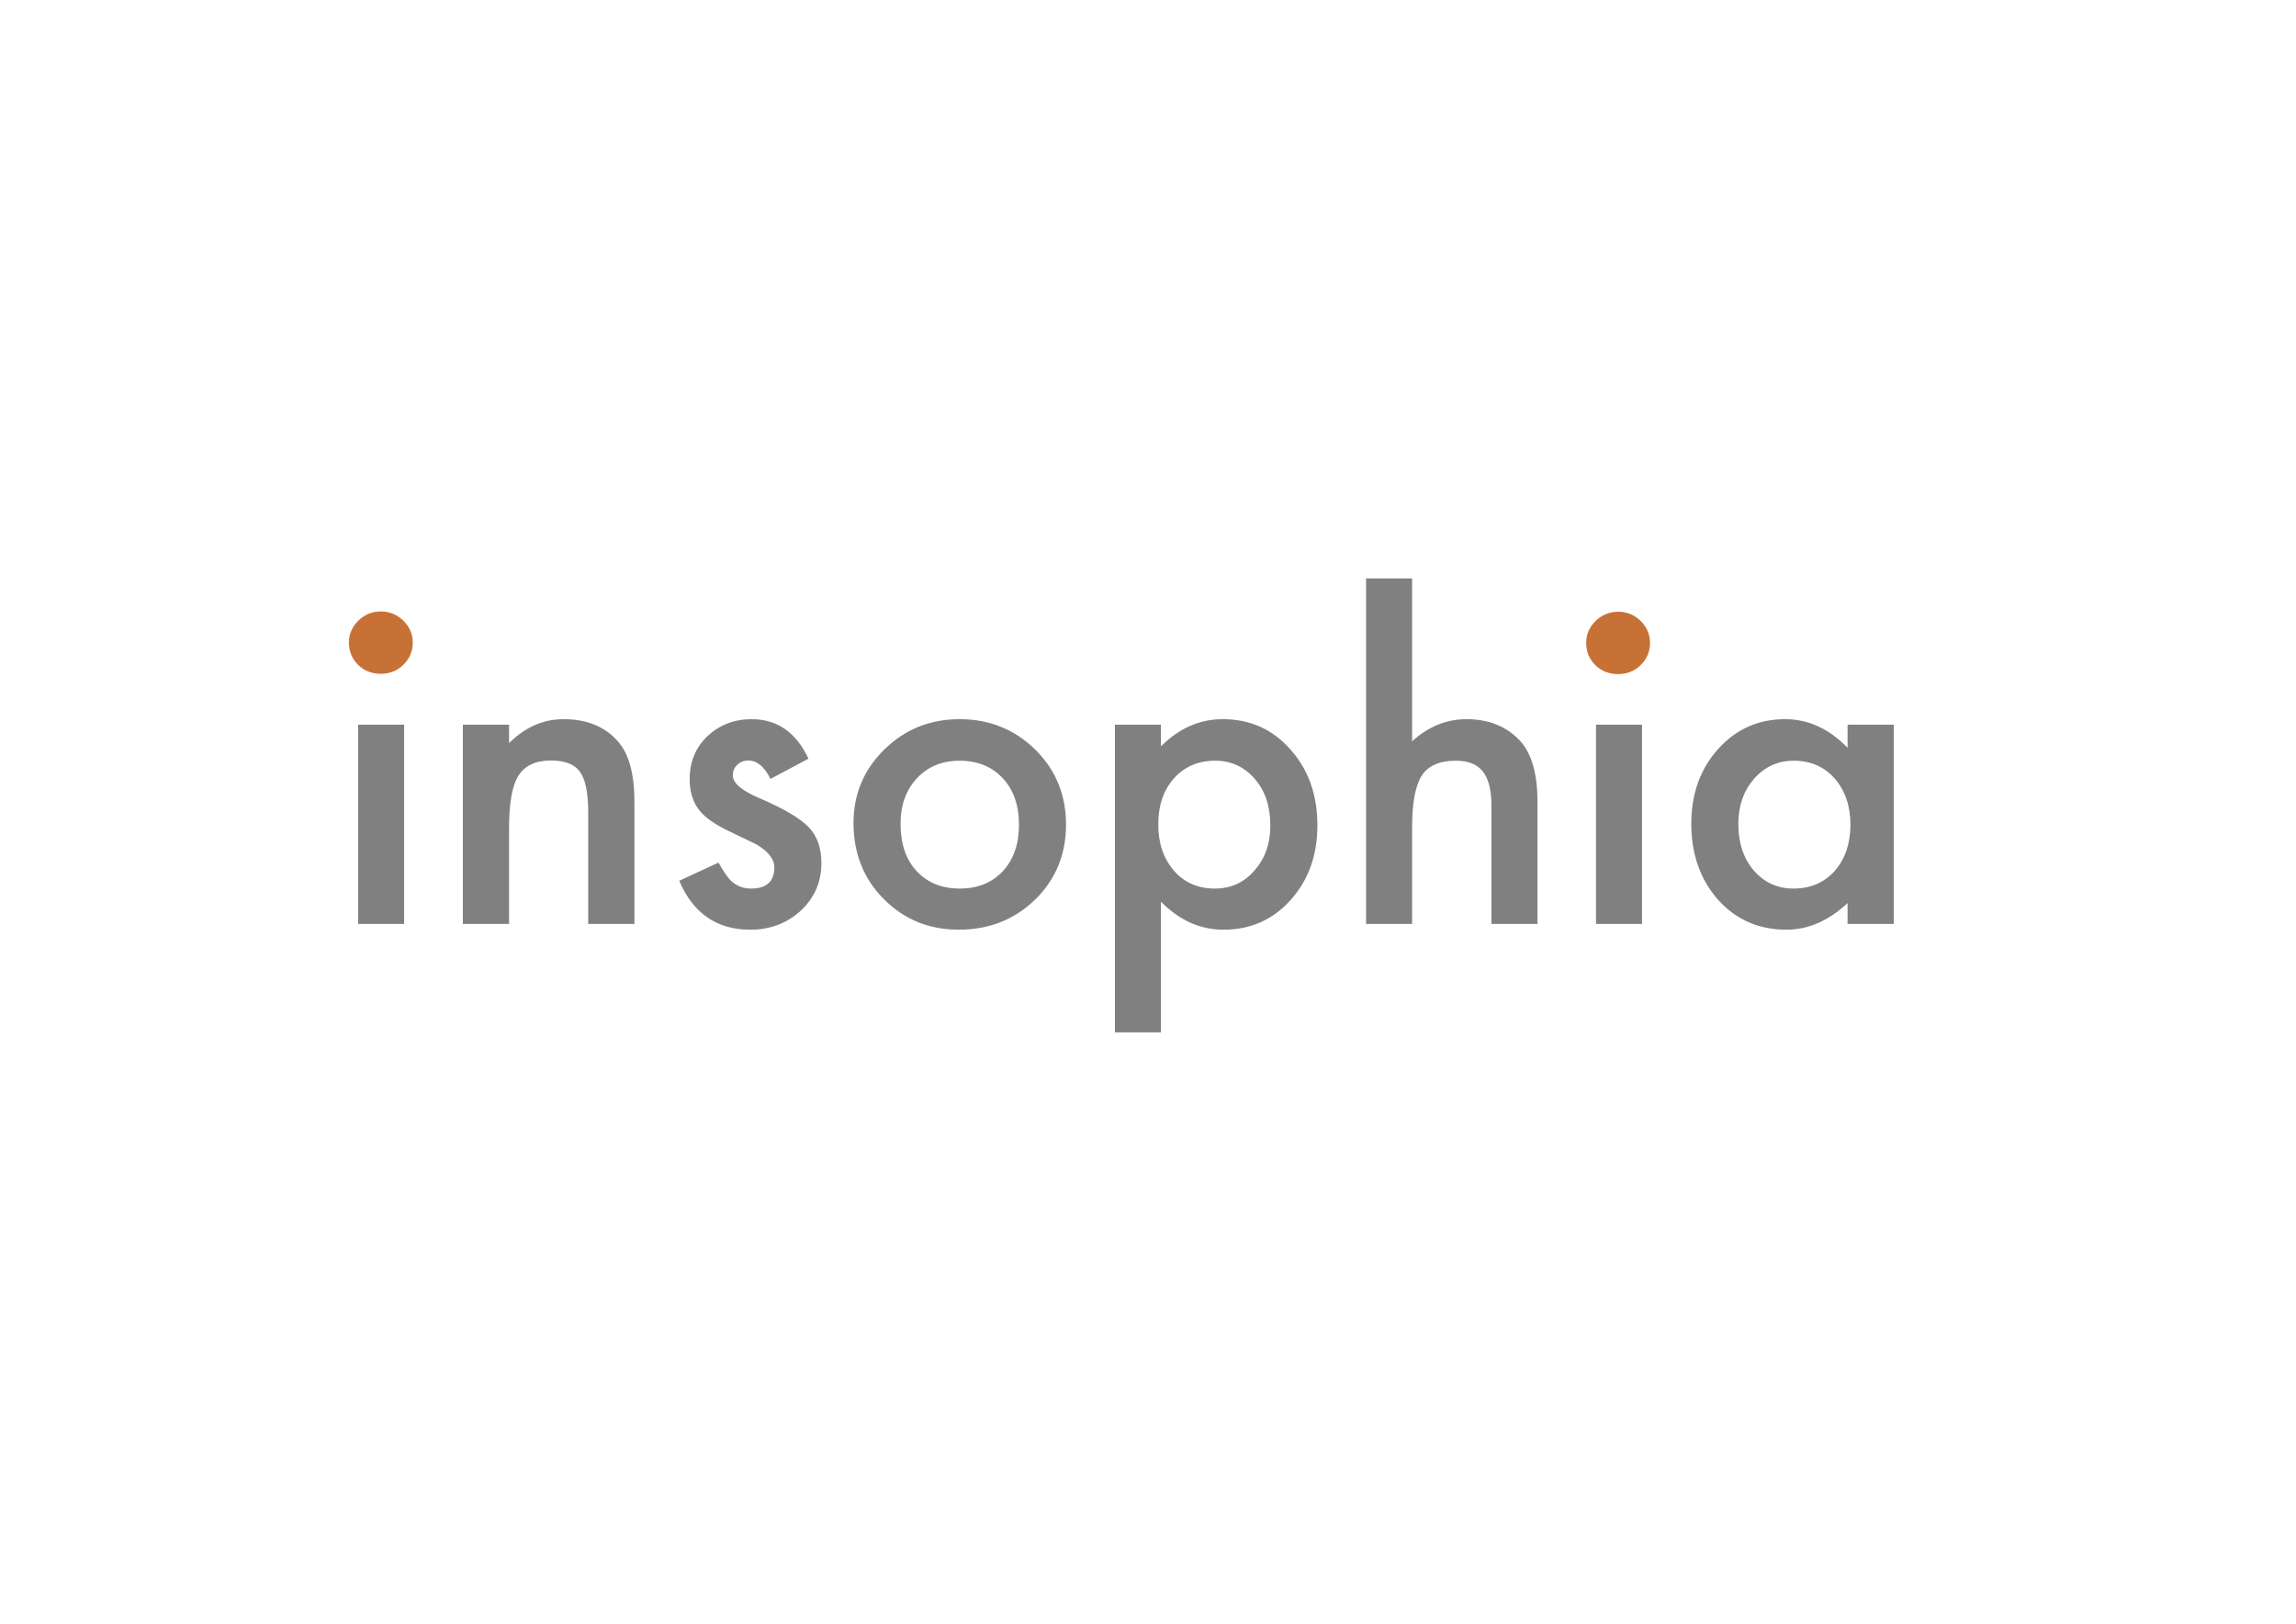 <?xml version="1.0" encoding="UTF-8" standalone="no"?>
<!-- Created with Inkscape (http://www.inkscape.org/) -->
<svg
   xmlns:dc="http://purl.org/dc/elements/1.1/"
   xmlns:cc="http://web.resource.org/cc/"
   xmlns:rdf="http://www.w3.org/1999/02/22-rdf-syntax-ns#"
   xmlns:svg="http://www.w3.org/2000/svg"
   xmlns="http://www.w3.org/2000/svg"
   xmlns:sodipodi="http://sodipodi.sourceforge.net/DTD/sodipodi-0.dtd"
   xmlns:inkscape="http://www.inkscape.org/namespaces/inkscape"
   width="1052.362"
   height="744.094"
   id="svg2190"
   sodipodi:version="0.32"
   inkscape:version="0.45.1"
   version="1.0"
   sodipodi:docbase="/home/prh/Art/insophia/remeras/paths"
   sodipodi:docname="frente-negras.svg"
   inkscape:output_extension="org.inkscape.output.svg.inkscape"
   inkscape:export-filename="/home/prh/logos3.png"
   inkscape:export-xdpi="81.330002"
   inkscape:export-ydpi="81.330002">
  <defs
     id="defs2192" />
  <sodipodi:namedview
     id="base"
     pagecolor="#000000"
     bordercolor="#666666"
     borderopacity="1.0"
     gridtolerance="10000"
     guidetolerance="10"
     objecttolerance="10"
     inkscape:pageopacity="1"
     inkscape:pageshadow="2"
     inkscape:zoom="1"
     inkscape:cx="452.0263"
     inkscape:cy="365.64395"
     inkscape:document-units="px"
     inkscape:current-layer="layer1"
     width="1052.362px"
     height="744.094px"
     inkscape:window-width="1438"
     inkscape:window-height="794"
     inkscape:window-x="0"
     inkscape:window-y="60" />
  <g
     inkscape:label="Layer 1"
     inkscape:groupmode="layer"
     id="layer1">
    <path
       style="font-size:192px;font-style:normal;font-weight:normal;fill:#808080;fill-opacity:1;stroke:none;stroke-width:1px;stroke-linecap:butt;stroke-linejoin:miter;stroke-opacity:1;font-family:Futura"
       d="M 185.231,332.11 L 185.231,423.423 L 164.137,423.423 L 164.137,332.11 L 185.231,332.11 M 160.95,294.141 C 160.95,290.454 162.293,287.266 164.981,284.579 C 167.668,281.892 170.887,280.548 174.637,280.548 C 178.45,280.548 181.7,281.892 184.387,284.579 C 187.075,287.204 188.418,290.423 188.418,294.235 C 188.418,298.048 187.075,301.298 184.387,303.985 C 181.762,306.673 178.543,308.016 174.731,308.016 C 170.918,308.016 167.668,306.673 164.981,303.985 C 162.293,301.298 160.95,298.016 160.95,294.141 M 212.137,332.11 L 233.325,332.11 L 233.325,340.548 C 240.7,333.235 249.012,329.579 258.262,329.579 C 268.887,329.579 277.168,332.923 283.106,339.61 C 288.231,345.298 290.793,354.579 290.793,367.454 L 290.793,423.423 L 269.606,423.423 L 269.606,372.423 C 269.606,363.423 268.356,357.204 265.856,353.766 C 263.418,350.266 258.981,348.516 252.543,348.516 C 245.543,348.516 240.575,350.829 237.637,355.454 C 234.762,360.016 233.325,367.985 233.325,379.36 L 233.325,423.423 L 212.137,423.423 L 212.137,332.11 M 370.575,347.673 L 353.137,356.954 C 350.387,351.329 346.981,348.516 342.918,348.516 C 340.981,348.516 339.325,349.173 337.95,350.485 C 336.575,351.735 335.887,353.36 335.887,355.36 C 335.887,358.86 339.95,362.329 348.075,365.766 C 359.262,370.579 366.793,375.016 370.668,379.079 C 374.543,383.141 376.481,388.61 376.481,395.485 C 376.481,404.298 373.231,411.673 366.731,417.61 C 360.418,423.235 352.793,426.048 343.856,426.048 C 328.543,426.048 317.7,418.579 311.325,403.641 L 329.325,395.298 C 331.825,399.673 333.731,402.454 335.043,403.641 C 337.606,406.016 340.668,407.204 344.231,407.204 C 351.356,407.204 354.918,403.954 354.918,397.454 C 354.918,393.704 352.168,390.204 346.668,386.954 C 344.543,385.891 342.418,384.86 340.293,383.86 C 338.168,382.86 336.012,381.829 333.825,380.766 C 327.7,377.766 323.387,374.766 320.887,371.766 C 317.7,367.954 316.106,363.048 316.106,357.048 C 316.106,349.11 318.825,342.548 324.262,337.36 C 329.825,332.173 336.575,329.579 344.512,329.579 C 356.2,329.579 364.887,335.61 370.575,347.673 M 391.2,377.11 C 391.2,363.923 395.918,352.704 405.356,343.454 C 414.793,334.204 426.293,329.579 439.856,329.579 C 453.481,329.579 465.043,334.235 474.543,343.548 C 483.918,352.86 488.606,364.298 488.606,377.86 C 488.606,391.548 483.887,403.016 474.45,412.266 C 464.95,421.454 453.293,426.048 439.481,426.048 C 425.793,426.048 414.325,421.36 405.075,411.985 C 395.825,402.735 391.2,391.11 391.2,377.11 M 412.762,377.485 C 412.762,386.61 415.2,393.829 420.075,399.141 C 425.075,404.516 431.668,407.204 439.856,407.204 C 448.106,407.204 454.7,404.548 459.637,399.235 C 464.575,393.923 467.043,386.829 467.043,377.954 C 467.043,369.079 464.575,361.985 459.637,356.673 C 454.637,351.298 448.043,348.61 439.856,348.61 C 431.793,348.61 425.262,351.298 420.262,356.673 C 415.262,362.048 412.762,368.985 412.762,377.485 M 532.106,473.11 L 511.012,473.11 L 511.012,332.11 L 532.106,332.11 L 532.106,342.048 C 540.418,333.735 549.856,329.579 560.418,329.579 C 572.981,329.579 583.325,334.204 591.45,343.454 C 599.7,352.641 603.825,364.235 603.825,378.235 C 603.825,391.923 599.731,403.329 591.543,412.454 C 583.418,421.516 573.168,426.048 560.793,426.048 C 550.106,426.048 540.543,421.766 532.106,413.204 L 532.106,473.11 M 582.262,378.329 C 582.262,369.579 579.887,362.454 575.137,356.954 C 570.325,351.391 564.262,348.61 556.95,348.61 C 549.2,348.61 542.918,351.298 538.106,356.673 C 533.293,362.048 530.887,369.11 530.887,377.86 C 530.887,386.423 533.293,393.485 538.106,399.048 C 542.856,404.485 549.106,407.204 556.856,407.204 C 564.168,407.204 570.2,404.454 574.95,398.954 C 579.825,393.454 582.262,386.579 582.262,378.329 M 626.137,265.079 L 647.231,265.079 L 647.231,339.704 C 654.731,332.954 663.012,329.579 672.075,329.579 C 682.387,329.579 690.637,332.923 696.825,339.61 C 702.075,345.423 704.7,354.704 704.7,367.454 L 704.7,423.423 L 683.606,423.423 L 683.606,369.423 C 683.606,362.11 682.293,356.829 679.668,353.579 C 677.106,350.266 672.95,348.61 667.2,348.61 C 659.825,348.61 654.637,350.891 651.637,355.454 C 648.7,360.079 647.231,368.016 647.231,379.266 L 647.231,423.423 L 626.137,423.423 L 626.137,265.079 M 752.606,332.11 L 752.606,423.423 L 731.512,423.423 L 731.512,332.11 L 752.606,332.11 M 728.325,294.141 C 728.325,290.454 729.668,287.266 732.356,284.579 C 735.043,281.892 738.262,280.548 742.012,280.548 C 745.825,280.548 749.075,281.892 751.762,284.579 C 754.45,287.204 755.793,290.423 755.793,294.235 C 755.793,298.048 754.45,301.298 751.762,303.985 C 749.137,306.673 745.918,308.016 742.106,308.016 C 738.293,308.016 735.043,306.673 732.356,303.985 C 729.668,301.298 728.325,298.016 728.325,294.141 M 846.825,332.11 L 868.012,332.11 L 868.012,423.423 L 846.825,423.423 L 846.825,413.86 C 838.137,421.985 828.793,426.048 818.793,426.048 C 806.168,426.048 795.731,421.485 787.481,412.36 C 779.293,403.048 775.2,391.423 775.2,377.485 C 775.2,363.798 779.293,352.391 787.481,343.266 C 795.668,334.141 805.918,329.579 818.231,329.579 C 828.856,329.579 838.387,333.954 846.825,342.704 L 846.825,332.11 M 796.762,377.485 C 796.762,386.235 799.106,393.36 803.793,398.86 C 808.606,404.423 814.668,407.204 821.981,407.204 C 829.793,407.204 836.106,404.516 840.918,399.141 C 845.731,393.579 848.137,386.516 848.137,377.954 C 848.137,369.391 845.731,362.329 840.918,356.766 C 836.106,351.329 829.856,348.61 822.168,348.61 C 814.918,348.61 808.856,351.36 803.981,356.86 C 799.168,362.423 796.762,369.298 796.762,377.485"
       id="text2226" />
    <path
       transform="scale(1.012,0.988)"
       style="font-size:213.032px;font-style:normal;font-weight:normal;fill:#c87137;fill-opacity:1;stroke:none;stroke-width:1px;stroke-linecap:butt;stroke-linejoin:miter;stroke-opacity:1;font-family:Futura"
       d="M 158.024,297.972 C 158.024,294.089 159.446,290.725 162.289,287.882 C 165.132,285.039 168.53,283.617 172.483,283.617 C 176.435,283.617 179.833,285.039 182.677,287.882 C 185.52,290.725 186.941,294.123 186.942,298.076 C 186.941,302.098 185.52,305.531 182.677,308.374 C 179.903,311.148 176.505,312.535 172.483,312.535 C 168.391,312.535 164.959,311.148 162.185,308.374 C 159.411,305.6 158.024,302.133 158.024,297.972"
       id="text2234" />
    <path
       transform="scale(1.012,0.988)"
       style="font-size:213.032px;font-style:normal;font-weight:normal;fill:#c87137;fill-opacity:1;stroke:none;stroke-width:1px;stroke-linecap:butt;stroke-linejoin:miter;stroke-opacity:1;font-family:Futura"
       d="M 718.399,298.12 C 718.399,294.236 719.82,290.873 722.664,288.03 C 725.507,285.187 728.905,283.765 732.858,283.765 C 736.81,283.765 740.208,285.187 743.052,288.03 C 745.895,290.873 747.316,294.271 747.316,298.224 C 747.316,302.246 745.895,305.679 743.052,308.522 C 740.278,311.296 736.88,312.683 732.858,312.683 C 728.766,312.683 725.333,311.296 722.56,308.522 C 719.786,305.748 718.399,302.281 718.399,298.12"
       id="text2684" />
  </g>
</svg>
